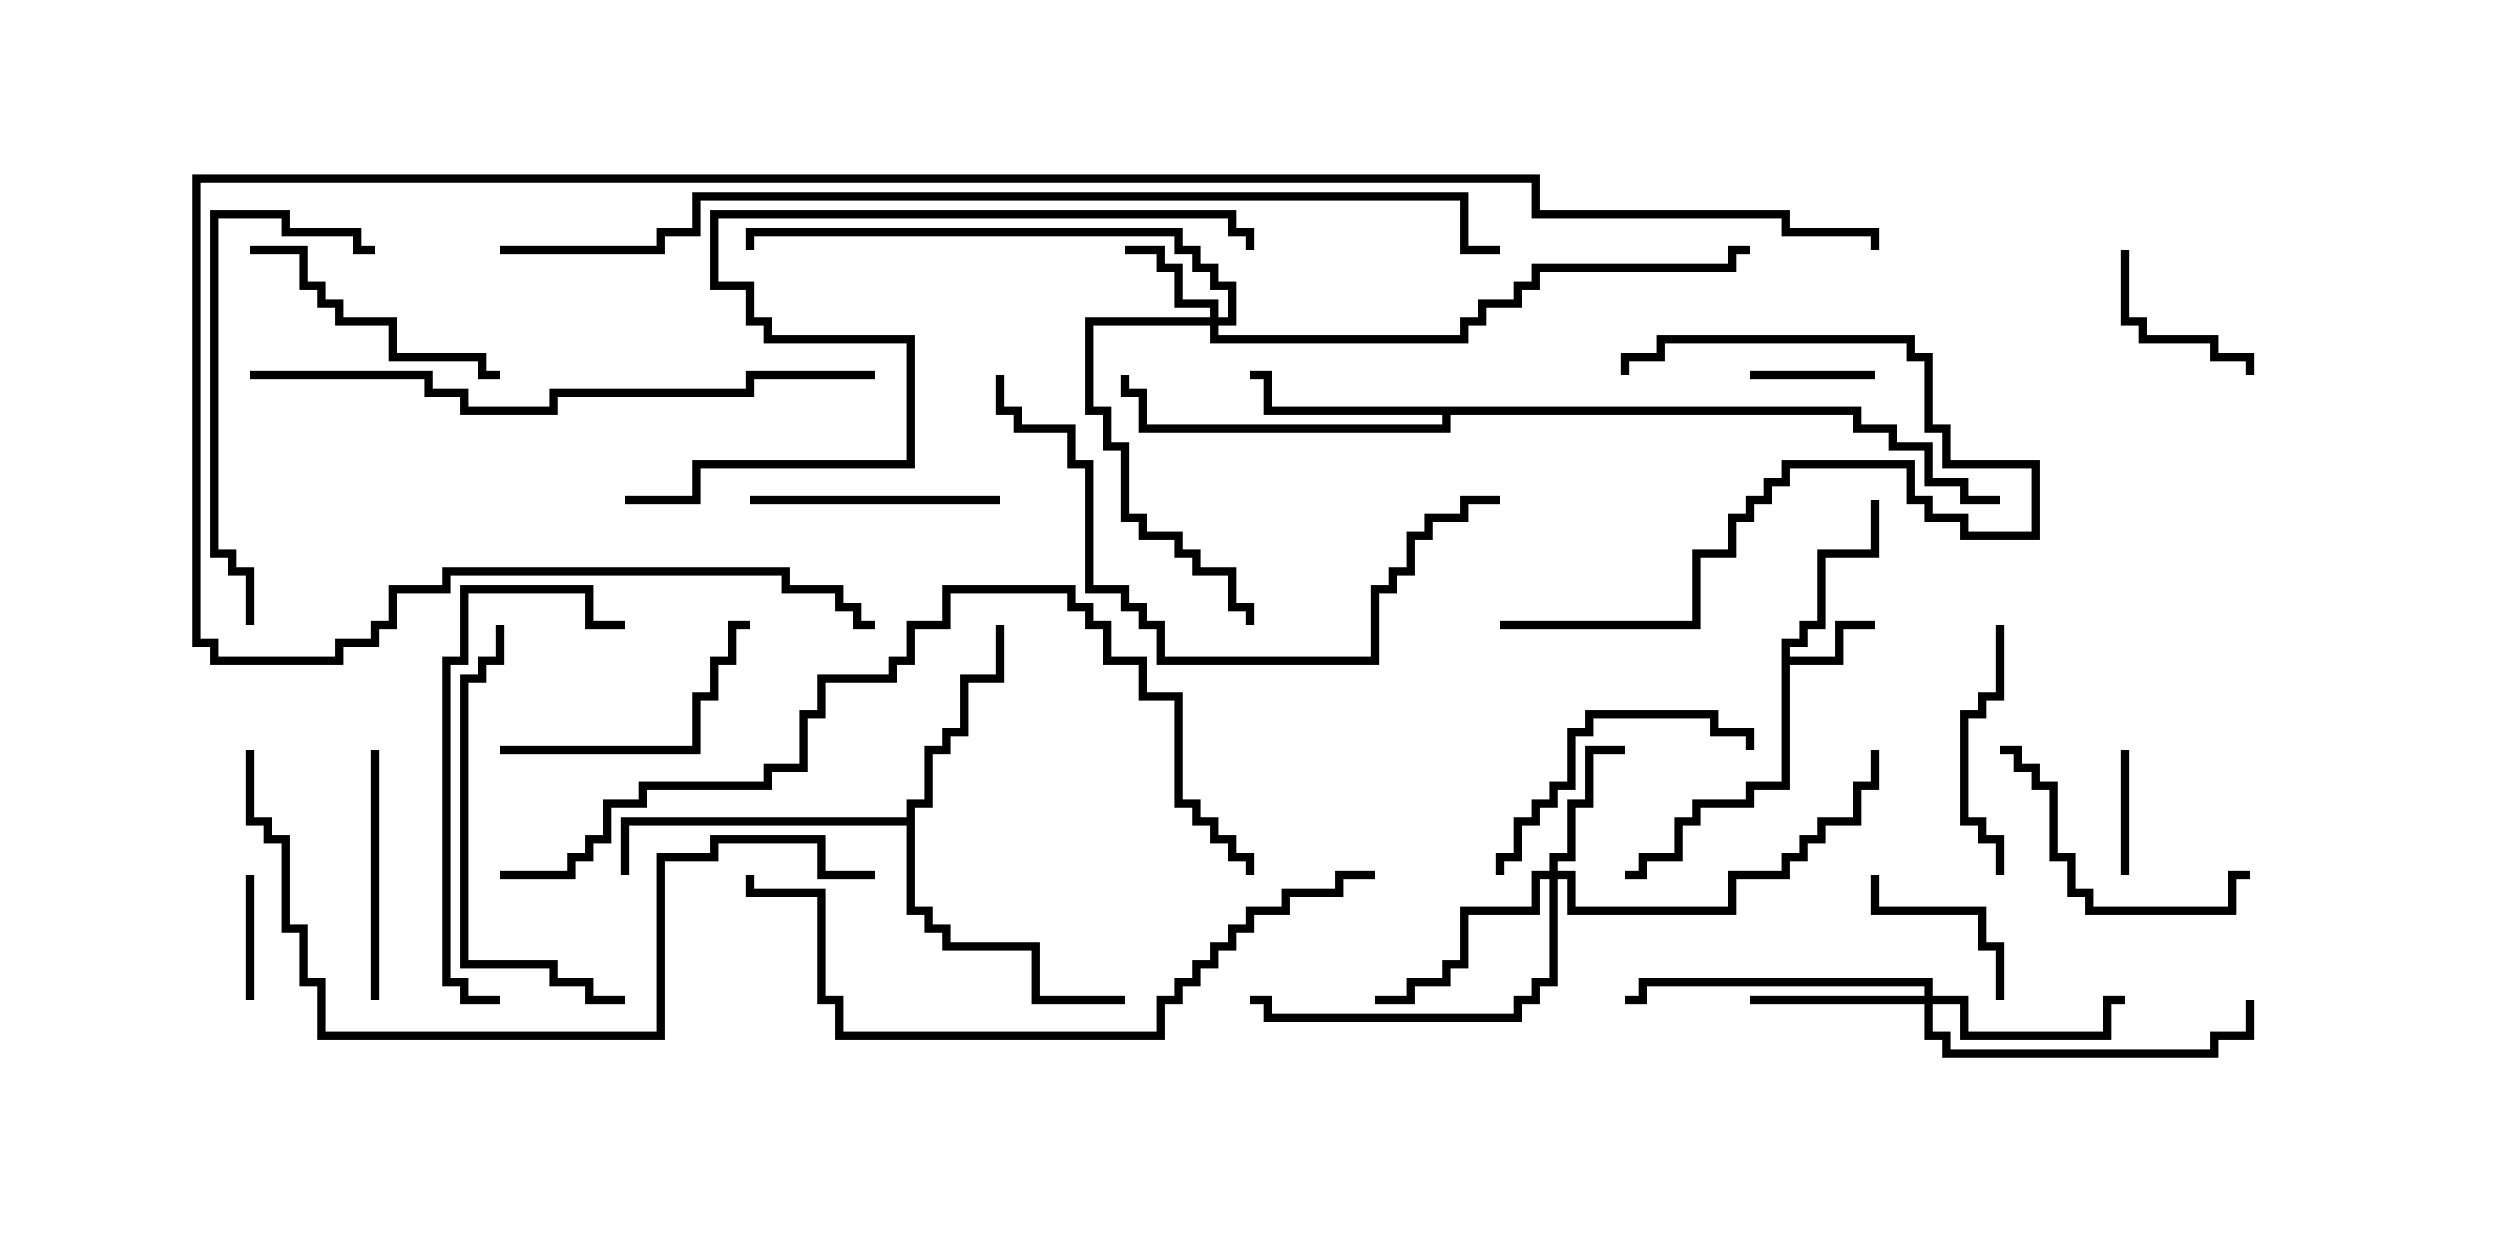 <svg version="1.1" width="30" height="15" xmlns="http://www.w3.org/2000/svg"><path d="M21.379,7.664L21.593,7.664L21.593,7.45L21.807,7.45L21.807,6.593L22.45,6.593L22.45,6L22.55,6L22.55,6.693L21.907,6.693L21.907,7.55L21.693,7.55L21.693,7.764L21.479,7.764L21.479,7.879L22.021,7.879L22.021,7.45L22.5,7.45L22.5,7.55L22.121,7.55L22.121,7.979L21.479,7.979L21.479,9.479L21.05,9.479L21.05,9.693L20.407,9.693L20.407,9.907L20.193,9.907L20.193,10.336L19.764,10.336L19.764,10.55L19.5,10.55L19.5,10.45L19.664,10.45L19.664,10.236L20.093,10.236L20.093,9.807L20.307,9.807L20.307,9.593L20.95,9.593L20.95,9.379L21.379,9.379z" stroke="none"/><path d="M22.336,4.879L22.336,5.093L22.764,5.093L22.764,5.307L23.193,5.307L23.193,5.736L23.621,5.736L23.621,5.95L24,5.95L24,6.05L23.521,6.05L23.521,5.836L23.093,5.836L23.093,5.407L22.664,5.407L22.664,5.193L22.236,5.193L22.236,4.979L17.407,4.979L17.407,5.193L13.664,5.193L13.664,4.764L13.45,4.764L13.45,4.5L13.55,4.5L13.55,4.664L13.764,4.664L13.764,5.093L17.307,5.093L17.307,4.979L15.164,4.979L15.164,4.55L15,4.55L15,4.45L15.264,4.45L15.264,4.879z" stroke="none"/><path d="M10.879,9.807L10.879,9.593L11.093,9.593L11.093,8.95L11.307,8.95L11.307,8.736L11.521,8.736L11.521,8.093L11.95,8.093L11.95,7.5L12.05,7.5L12.05,8.193L11.621,8.193L11.621,8.836L11.407,8.836L11.407,9.05L11.193,9.05L11.193,9.693L10.979,9.693L10.979,10.879L11.193,10.879L11.193,11.093L11.407,11.093L11.407,11.307L12.479,11.307L12.479,11.95L13.5,11.95L13.5,12.05L12.379,12.05L12.379,11.407L11.307,11.407L11.307,11.193L11.093,11.193L11.093,10.979L10.879,10.979L10.879,9.907L7.55,9.907L7.55,10.5L7.45,10.5L7.45,9.807z" stroke="none"/><path d="M14.521,3.807L14.521,3.693L14.093,3.693L14.093,3.264L13.879,3.264L13.879,3.05L13.5,3.05L13.5,2.95L13.979,2.95L13.979,3.164L14.193,3.164L14.193,3.593L14.621,3.593L14.621,3.807L14.736,3.807L14.736,3.479L14.521,3.479L14.521,3.264L14.307,3.264L14.307,3.05L14.093,3.05L14.093,2.836L9.05,2.836L9.05,3L8.95,3L8.95,2.736L14.193,2.736L14.193,2.95L14.407,2.95L14.407,3.164L14.621,3.164L14.621,3.379L14.836,3.379L14.836,3.907L14.621,3.907L14.621,4.021L17.521,4.021L17.521,3.807L17.736,3.807L17.736,3.593L18.164,3.593L18.164,3.379L18.379,3.379L18.379,3.164L20.736,3.164L20.736,2.95L21,2.95L21,3.05L20.836,3.05L20.836,3.264L18.479,3.264L18.479,3.479L18.264,3.479L18.264,3.693L17.836,3.693L17.836,3.907L17.621,3.907L17.621,4.121L14.521,4.121L14.521,3.907L13.121,3.907L13.121,4.879L13.336,4.879L13.336,5.307L13.55,5.307L13.55,6.164L13.764,6.164L13.764,6.379L14.193,6.379L14.193,6.593L14.407,6.593L14.407,6.807L14.836,6.807L14.836,7.236L15.05,7.236L15.05,7.5L14.95,7.5L14.95,7.336L14.736,7.336L14.736,6.907L14.307,6.907L14.307,6.693L14.093,6.693L14.093,6.479L13.664,6.479L13.664,6.264L13.45,6.264L13.45,5.407L13.236,5.407L13.236,4.979L13.021,4.979L13.021,3.807z" stroke="none"/><path d="M18.593,10.45L18.593,10.236L18.807,10.236L18.807,9.593L19.021,9.593L19.021,8.95L19.5,8.95L19.5,9.05L19.121,9.05L19.121,9.693L18.907,9.693L18.907,10.336L18.693,10.336L18.693,10.45L18.907,10.45L18.907,10.879L20.736,10.879L20.736,10.45L21.379,10.45L21.379,10.236L21.593,10.236L21.593,10.021L21.807,10.021L21.807,9.807L22.236,9.807L22.236,9.379L22.45,9.379L22.45,9L22.55,9L22.55,9.479L22.336,9.479L22.336,9.907L21.907,9.907L21.907,10.121L21.693,10.121L21.693,10.336L21.479,10.336L21.479,10.55L20.836,10.55L20.836,10.979L18.807,10.979L18.807,10.55L18.693,10.55L18.693,11.836L18.479,11.836L18.479,12.05L18.264,12.05L18.264,12.264L15.164,12.264L15.164,12.05L15,12.05L15,11.95L15.264,11.95L15.264,12.164L18.164,12.164L18.164,11.95L18.379,11.95L18.379,11.736L18.593,11.736L18.593,10.55L18.479,10.55L18.479,10.979L17.621,10.979L17.621,11.621L17.407,11.621L17.407,11.836L16.979,11.836L16.979,12.05L16.5,12.05L16.5,11.95L16.879,11.95L16.879,11.736L17.307,11.736L17.307,11.521L17.521,11.521L17.521,10.879L18.379,10.879L18.379,10.45z" stroke="none"/><path d="M23.093,11.95L23.093,11.836L19.764,11.836L19.764,12.05L19.5,12.05L19.5,11.95L19.664,11.95L19.664,11.736L23.193,11.736L23.193,11.95L23.621,11.95L23.621,12.379L25.236,12.379L25.236,11.95L25.5,11.95L25.5,12.05L25.336,12.05L25.336,12.479L23.521,12.479L23.521,12.05L23.193,12.05L23.193,12.379L23.407,12.379L23.407,12.593L26.521,12.593L26.521,12.379L26.95,12.379L26.95,12L27.05,12L27.05,12.479L26.621,12.479L26.621,12.693L23.307,12.693L23.307,12.479L23.093,12.479L23.093,12.05L21,12.05L21,11.95z" stroke="none"/><path d="M25.55,10.5L25.45,10.5L25.45,9L25.55,9z" stroke="none"/><path d="M2.95,10.5L3.05,10.5L3.05,12L2.95,12z" stroke="none"/><path d="M22.5,4.45L22.5,4.55L21,4.55L21,4.45z" stroke="none"/><path d="M25.45,3L25.55,3L25.55,3.807L25.764,3.807L25.764,4.021L26.621,4.021L26.621,4.236L27.05,4.236L27.05,4.5L26.95,4.5L26.95,4.336L26.521,4.336L26.521,4.121L25.664,4.121L25.664,3.907L25.45,3.907z" stroke="none"/><path d="M22.45,10.5L22.55,10.5L22.55,10.879L23.836,10.879L23.836,11.307L24.05,11.307L24.05,12L23.95,12L23.95,11.407L23.736,11.407L23.736,10.979L22.45,10.979z" stroke="none"/><path d="M23.95,7.5L24.05,7.5L24.05,8.407L23.836,8.407L23.836,8.621L23.621,8.621L23.621,9.807L23.836,9.807L23.836,10.021L24.05,10.021L24.05,10.5L23.95,10.5L23.95,10.121L23.736,10.121L23.736,9.907L23.521,9.907L23.521,8.521L23.736,8.521L23.736,8.307L23.95,8.307z" stroke="none"/><path d="M4.55,12L4.45,12L4.45,9L4.55,9z" stroke="none"/><path d="M12,5.95L12,6.05L9,6.05L9,5.95z" stroke="none"/><path d="M18,7.55L18,7.45L20.307,7.45L20.307,6.593L20.736,6.593L20.736,6.164L20.95,6.164L20.95,5.95L21.164,5.95L21.164,5.736L21.379,5.736L21.379,5.521L22.979,5.521L22.979,5.95L23.193,5.95L23.193,6.164L23.621,6.164L23.621,6.379L24.379,6.379L24.379,5.621L23.307,5.621L23.307,5.193L23.093,5.193L23.093,4.336L22.879,4.336L22.879,4.121L19.979,4.121L19.979,4.336L19.55,4.336L19.55,4.5L19.45,4.5L19.45,4.236L19.879,4.236L19.879,4.021L22.979,4.021L22.979,4.236L23.193,4.236L23.193,5.093L23.407,5.093L23.407,5.521L24.479,5.521L24.479,6.479L23.521,6.479L23.521,6.264L23.093,6.264L23.093,6.05L22.879,6.05L22.879,5.621L21.479,5.621L21.479,5.836L21.264,5.836L21.264,6.05L21.05,6.05L21.05,6.264L20.836,6.264L20.836,6.693L20.407,6.693L20.407,7.55z" stroke="none"/><path d="M6,9.05L6,8.95L8.307,8.95L8.307,8.307L8.521,8.307L8.521,7.879L8.736,7.879L8.736,7.45L9,7.45L9,7.55L8.836,7.55L8.836,7.979L8.621,7.979L8.621,8.407L8.407,8.407L8.407,9.05z" stroke="none"/><path d="M6,4.45L6,4.55L5.736,4.55L5.736,4.336L4.664,4.336L4.664,3.907L4.021,3.907L4.021,3.693L3.807,3.693L3.807,3.479L3.593,3.479L3.593,3.05L3,3.05L3,2.95L3.693,2.95L3.693,3.379L3.907,3.379L3.907,3.593L4.121,3.593L4.121,3.807L4.764,3.807L4.764,4.236L5.836,4.236L5.836,4.45z" stroke="none"/><path d="M21.05,9L20.95,9L20.95,8.836L20.521,8.836L20.521,8.621L19.121,8.621L19.121,8.836L18.907,8.836L18.907,9.479L18.693,9.479L18.693,9.693L18.479,9.693L18.479,9.907L18.264,9.907L18.264,10.336L18.05,10.336L18.05,10.5L17.95,10.5L17.95,10.236L18.164,10.236L18.164,9.807L18.379,9.807L18.379,9.593L18.593,9.593L18.593,9.379L18.807,9.379L18.807,8.736L19.021,8.736L19.021,8.521L20.621,8.521L20.621,8.736L21.05,8.736z" stroke="none"/><path d="M24,9.05L24,8.95L24.264,8.95L24.264,9.164L24.479,9.164L24.479,9.379L24.693,9.379L24.693,10.236L24.907,10.236L24.907,10.664L25.121,10.664L25.121,10.879L26.736,10.879L26.736,10.45L27,10.45L27,10.55L26.836,10.55L26.836,10.979L25.021,10.979L25.021,10.764L24.807,10.764L24.807,10.336L24.593,10.336L24.593,9.479L24.379,9.479L24.379,9.264L24.164,9.264L24.164,9.05z" stroke="none"/><path d="M4.5,2.95L4.5,3.05L4.236,3.05L4.236,2.836L3.379,2.836L3.379,2.621L2.621,2.621L2.621,6.593L2.836,6.593L2.836,6.807L3.05,6.807L3.05,7.5L2.95,7.5L2.95,6.907L2.736,6.907L2.736,6.693L2.521,6.693L2.521,2.521L3.479,2.521L3.479,2.736L4.336,2.736L4.336,2.95z" stroke="none"/><path d="M7.5,11.95L7.5,12.05L7.021,12.05L7.021,11.836L6.593,11.836L6.593,11.621L5.521,11.621L5.521,8.093L5.736,8.093L5.736,7.879L5.95,7.879L5.95,7.5L6.05,7.5L6.05,7.979L5.836,7.979L5.836,8.193L5.621,8.193L5.621,11.521L6.693,11.521L6.693,11.736L7.121,11.736L7.121,11.95z" stroke="none"/><path d="M7.5,7.45L7.5,7.55L7.021,7.55L7.021,7.121L5.621,7.121L5.621,7.979L5.407,7.979L5.407,11.736L5.621,11.736L5.621,11.95L6,11.95L6,12.05L5.521,12.05L5.521,11.836L5.307,11.836L5.307,7.879L5.521,7.879L5.521,7.021L7.121,7.021L7.121,7.45z" stroke="none"/><path d="M11.95,4.5L12.05,4.5L12.05,4.879L12.264,4.879L12.264,5.093L12.907,5.093L12.907,5.521L13.121,5.521L13.121,7.021L13.55,7.021L13.55,7.236L13.764,7.236L13.764,7.45L13.979,7.45L13.979,7.879L16.45,7.879L16.45,7.021L16.664,7.021L16.664,6.807L16.879,6.807L16.879,6.379L17.093,6.379L17.093,6.164L17.521,6.164L17.521,5.95L18,5.95L18,6.05L17.621,6.05L17.621,6.264L17.193,6.264L17.193,6.479L16.979,6.479L16.979,6.907L16.764,6.907L16.764,7.121L16.55,7.121L16.55,7.979L13.879,7.979L13.879,7.55L13.664,7.55L13.664,7.336L13.45,7.336L13.45,7.121L13.021,7.121L13.021,5.621L12.807,5.621L12.807,5.193L12.164,5.193L12.164,4.979L11.95,4.979z" stroke="none"/><path d="M3,4.55L3,4.45L5.193,4.45L5.193,4.664L5.621,4.664L5.621,4.879L6.593,4.879L6.593,4.664L8.95,4.664L8.95,4.45L10.5,4.45L10.5,4.55L9.05,4.55L9.05,4.764L6.693,4.764L6.693,4.979L5.521,4.979L5.521,4.764L5.093,4.764L5.093,4.55z" stroke="none"/><path d="M16.5,10.45L16.5,10.55L16.121,10.55L16.121,10.764L15.479,10.764L15.479,10.979L15.05,10.979L15.05,11.193L14.836,11.193L14.836,11.407L14.621,11.407L14.621,11.621L14.407,11.621L14.407,11.836L14.193,11.836L14.193,12.05L13.979,12.05L13.979,12.479L10.021,12.479L10.021,12.05L9.807,12.05L9.807,10.764L8.95,10.764L8.95,10.5L9.05,10.5L9.05,10.664L9.907,10.664L9.907,11.95L10.121,11.95L10.121,12.379L13.879,12.379L13.879,11.95L14.093,11.95L14.093,11.736L14.307,11.736L14.307,11.521L14.521,11.521L14.521,11.307L14.736,11.307L14.736,11.093L14.95,11.093L14.95,10.879L15.379,10.879L15.379,10.664L16.021,10.664L16.021,10.45z" stroke="none"/><path d="M2.95,9L3.05,9L3.05,9.807L3.264,9.807L3.264,10.021L3.479,10.021L3.479,11.093L3.693,11.093L3.693,11.736L3.907,11.736L3.907,12.379L7.879,12.379L7.879,10.236L8.521,10.236L8.521,10.021L9.907,10.021L9.907,10.45L10.5,10.45L10.5,10.55L9.807,10.55L9.807,10.121L8.621,10.121L8.621,10.336L7.979,10.336L7.979,12.479L3.807,12.479L3.807,11.836L3.593,11.836L3.593,11.193L3.379,11.193L3.379,10.121L3.164,10.121L3.164,9.907L2.95,9.907z" stroke="none"/><path d="M7.5,6.05L7.5,5.95L8.307,5.95L8.307,5.521L10.879,5.521L10.879,4.121L9.164,4.121L9.164,3.907L8.95,3.907L8.95,3.479L8.521,3.479L8.521,2.521L14.836,2.521L14.836,2.736L15.05,2.736L15.05,3L14.95,3L14.95,2.836L14.736,2.836L14.736,2.621L8.621,2.621L8.621,3.379L9.05,3.379L9.05,3.807L9.264,3.807L9.264,4.021L10.979,4.021L10.979,5.621L8.407,5.621L8.407,6.05z" stroke="none"/><path d="M6,10.55L6,10.45L6.807,10.45L6.807,10.236L7.021,10.236L7.021,10.021L7.236,10.021L7.236,9.593L7.664,9.593L7.664,9.379L9.164,9.379L9.164,9.164L9.593,9.164L9.593,8.521L9.807,8.521L9.807,8.093L10.664,8.093L10.664,7.879L10.879,7.879L10.879,7.45L11.307,7.45L11.307,7.021L12.907,7.021L12.907,7.236L13.121,7.236L13.121,7.45L13.336,7.45L13.336,7.879L13.764,7.879L13.764,8.307L14.193,8.307L14.193,9.593L14.407,9.593L14.407,9.807L14.621,9.807L14.621,10.021L14.836,10.021L14.836,10.236L15.05,10.236L15.05,10.5L14.95,10.5L14.95,10.336L14.736,10.336L14.736,10.121L14.521,10.121L14.521,9.907L14.307,9.907L14.307,9.693L14.093,9.693L14.093,8.407L13.664,8.407L13.664,7.979L13.236,7.979L13.236,7.55L13.021,7.55L13.021,7.336L12.807,7.336L12.807,7.121L11.407,7.121L11.407,7.55L10.979,7.55L10.979,7.979L10.764,7.979L10.764,8.193L9.907,8.193L9.907,8.621L9.693,8.621L9.693,9.264L9.264,9.264L9.264,9.479L7.764,9.479L7.764,9.693L7.336,9.693L7.336,10.121L7.121,10.121L7.121,10.336L6.907,10.336L6.907,10.55z" stroke="none"/><path d="M6,3.05L6,2.95L7.879,2.95L7.879,2.736L8.307,2.736L8.307,2.307L17.621,2.307L17.621,2.95L18,2.95L18,3.05L17.521,3.05L17.521,2.407L8.407,2.407L8.407,2.836L7.979,2.836L7.979,3.05z" stroke="none"/><path d="M22.55,3L22.45,3L22.45,2.836L21.379,2.836L21.379,2.621L18.379,2.621L18.379,2.193L2.407,2.193L2.407,7.664L2.621,7.664L2.621,7.879L4.021,7.879L4.021,7.664L4.45,7.664L4.45,7.45L4.664,7.45L4.664,7.021L5.307,7.021L5.307,6.807L9.479,6.807L9.479,7.021L10.121,7.021L10.121,7.236L10.336,7.236L10.336,7.45L10.5,7.45L10.5,7.55L10.236,7.55L10.236,7.336L10.021,7.336L10.021,7.121L9.379,7.121L9.379,6.907L5.407,6.907L5.407,7.121L4.764,7.121L4.764,7.55L4.55,7.55L4.55,7.764L4.121,7.764L4.121,7.979L2.521,7.979L2.521,7.764L2.307,7.764L2.307,2.093L18.479,2.093L18.479,2.521L21.479,2.521L21.479,2.736L22.55,2.736z" stroke="none"/></svg>